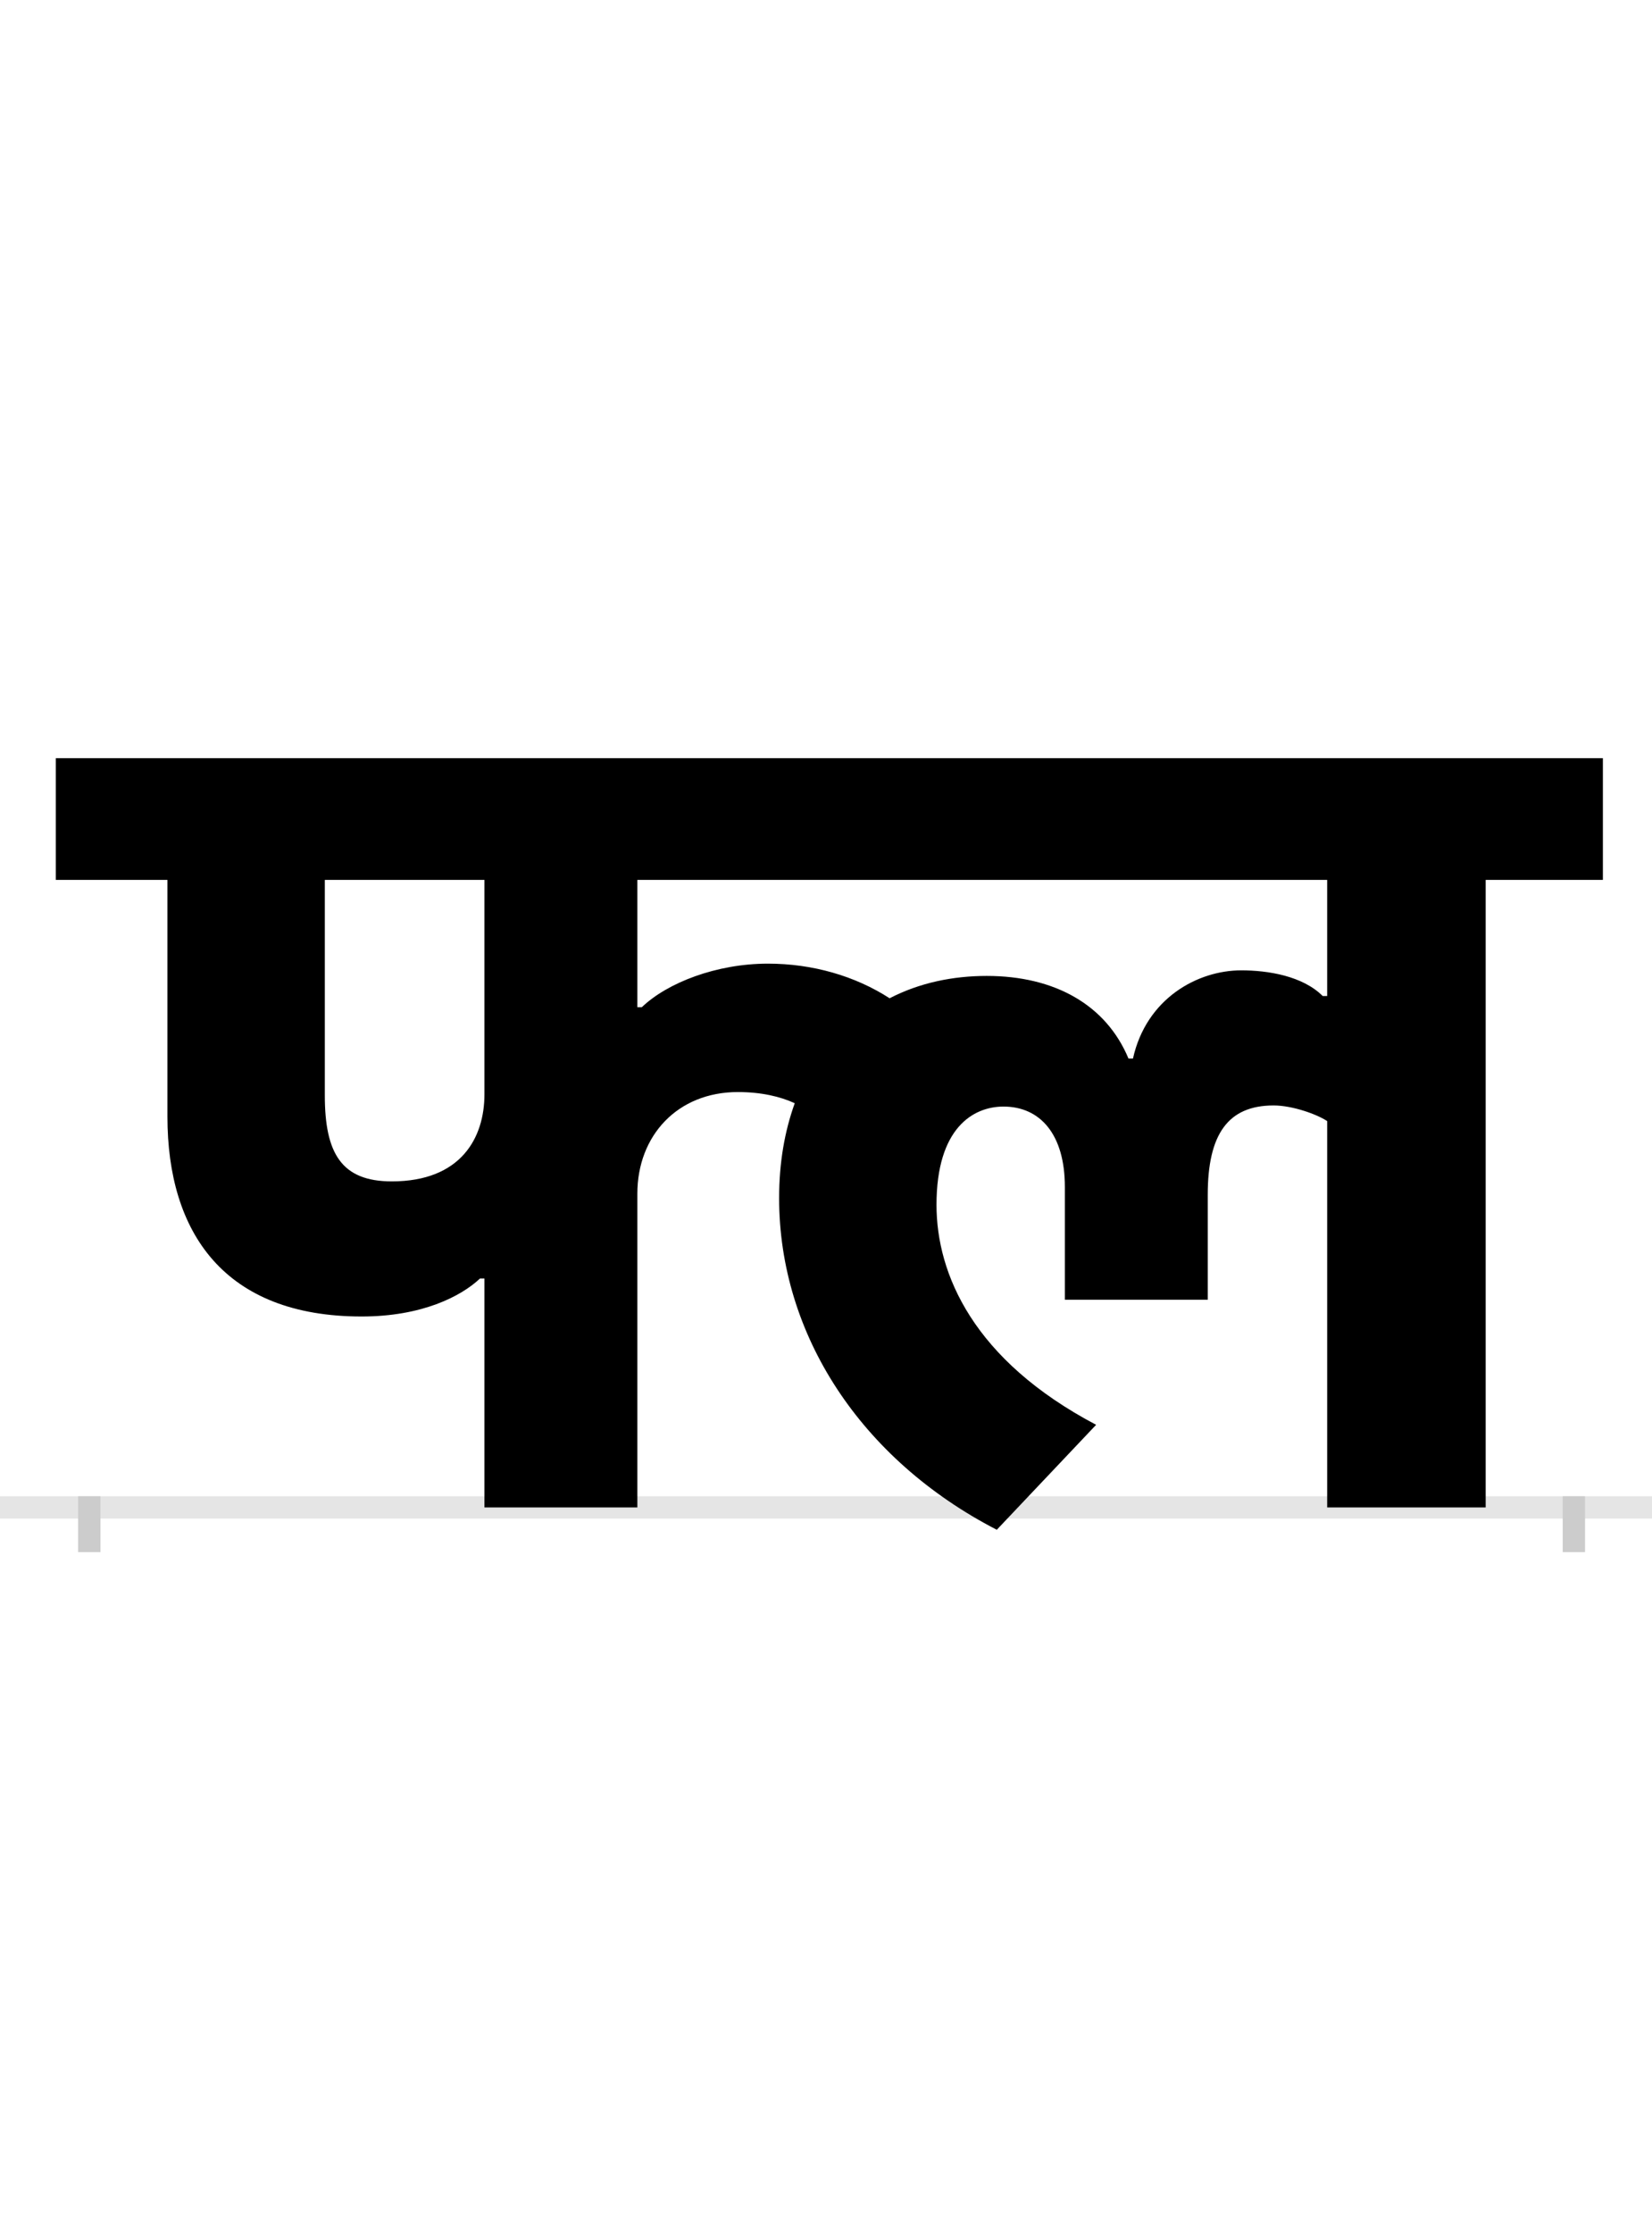 <?xml version="1.0" encoding="UTF-8"?>
<svg height="200.0" version="1.1" width="148.0" xmlns="http://www.w3.org/2000/svg" xmlns:xlink="http://www.w3.org/1999/xlink">
 <rect width="100%" height="100%" fill="#808080" stroke="none"/>
 <path d="M0,0 l148,0 l0,200 l-148,0 Z M0,0" fill="rgb(255,255,255)" transform="matrix(1,0,0,-1,0.0,200.0)"/>
 <path d="M0,0 l148,0" fill="none" stroke="rgb(229,229,229)" stroke-width="2" transform="matrix(1,0,0,-1,0.0,135.0)"/>
 <path d="M0,1 l0,-5" fill="none" stroke="rgb(204,204,204)" stroke-width="2" transform="matrix(1,0,0,-1,8.0,135.0)"/>
 <path d="M0,1 l0,-5" fill="none" stroke="rgb(204,204,204)" stroke-width="2" transform="matrix(1,0,0,-1,141.0,135.0)"/>
 <path d="M581,372 c21,0,38,-4,51,-10 c-9,-25,-14,-53,-14,-85 c0,-122,73,-234,195,-297 l89,94 c-110,58,-143,135,-143,197 c0,69,33,88,60,88 c33,0,55,-25,55,-72 l0,-101 l128,0 l0,94 c0,54,18,80,59,80 c17,0,39,-8,48,-14 l0,-346 l142,0 l0,562 l105,0 l0,109 l-1386,0 l0,-109 l100,0 l0,-212 c0,-104,51,-179,174,-179 c54,0,89,18,106,34 l4,0 l0,-205 l137,0 l0,281 c0,52,36,91,90,91 Z M354,370 c0,-39,-21,-78,-83,-78 c-45,0,-60,25,-60,77 l0,193 l143,0 Z M1105,458 c-18,18,-49,23,-73,23 c-39,0,-85,-25,-97,-79 l-4,0 c-20,48,-66,74,-127,74 c-30,0,-60,-6,-87,-20 c-31,20,-69,31,-109,31 c-46,0,-90,-17,-113,-39 l-4,0 l0,114 l618,0 l0,-104 Z M1105,458" fill="rgb(0,0,0)" transform="matrix(0.1,0.0,0.0,-0.1,8.0,135.0)"/>
</svg>